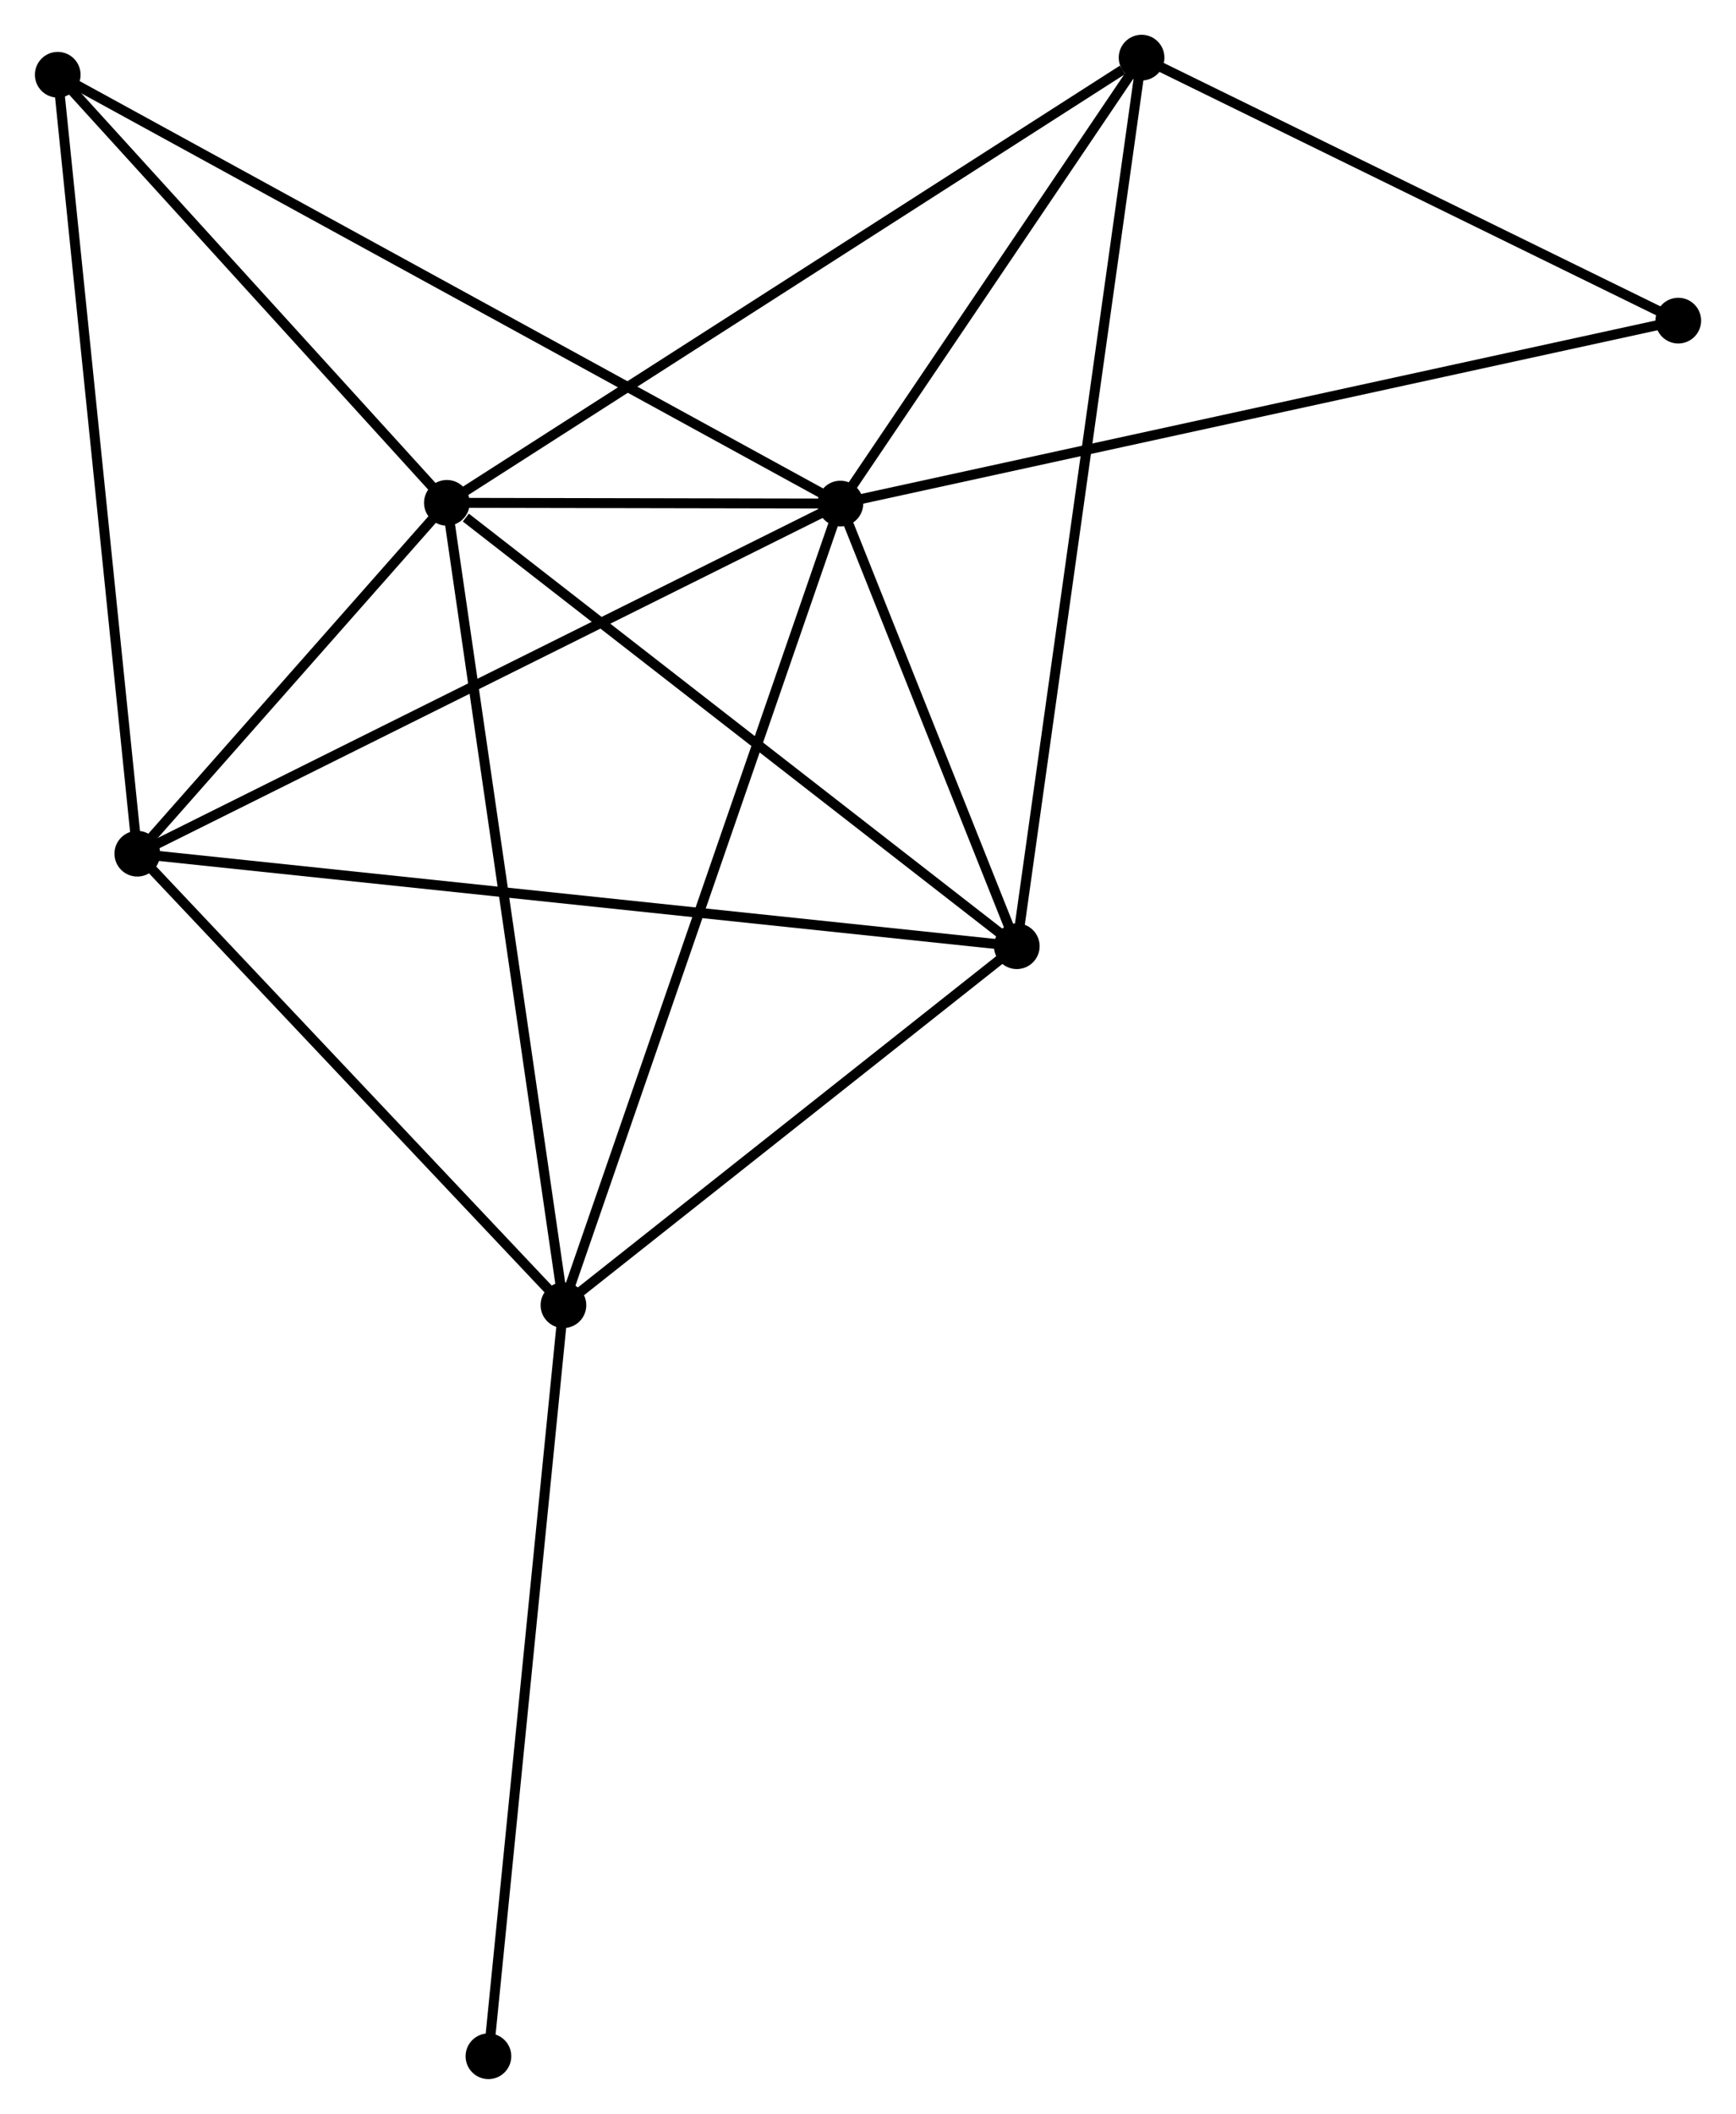 <?xml version="1.0" encoding="UTF-8" standalone="no"?>
<!DOCTYPE svg PUBLIC "-//W3C//DTD SVG 1.1//EN"
 "http://www.w3.org/Graphics/SVG/1.1/DTD/svg11.dtd">
<!-- Generated by graphviz version 2.36.0 (20140111.2315)
 -->
<!-- Title: %3 Pages: 1 -->
<svg width="175pt" height="213pt"
 viewBox="0.00 0.00 174.76 212.74" xmlns="http://www.w3.org/2000/svg" xmlns:xlink="http://www.w3.org/1999/xlink">
<g id="graph0" class="graph" transform="scale(1 1) rotate(0) translate(4 208.739)">
<title>%3</title>
<!-- 0 -->
<g id="node1" class="node"><title>0</title>
<ellipse fill="black" stroke="black" cx="80.6" cy="-158.061" rx="1.8" ry="1.8"/>
</g>
<!-- 1 -->
<g id="node2" class="node"><title>1</title>
<ellipse fill="black" stroke="black" cx="40.98" cy="-158.135" rx="1.8" ry="1.8"/>
</g>
<!-- 0&#45;&#45;1 -->
<g id="edge1" class="edge"><title>0&#45;&#45;1</title>
<path fill="none" stroke="black" d="M78.469,-158.065C71.526,-158.078 49.611,-158.119 42.931,-158.131"/>
</g>
<!-- 2 -->
<g id="node3" class="node"><title>2</title>
<ellipse fill="black" stroke="black" cx="98.361" cy="-113.513" rx="1.8" ry="1.8"/>
</g>
<!-- 0&#45;&#45;2 -->
<g id="edge2" class="edge"><title>0&#45;&#45;2</title>
<path fill="none" stroke="black" d="M81.363,-156.147C84.284,-148.819 94.738,-122.6 97.62,-115.371"/>
</g>
<!-- 3 -->
<g id="node4" class="node"><title>3</title>
<ellipse fill="black" stroke="black" cx="9.811" cy="-122.823" rx="1.8" ry="1.8"/>
</g>
<!-- 0&#45;&#45;3 -->
<g id="edge3" class="edge"><title>0&#45;&#45;3</title>
<path fill="none" stroke="black" d="M78.85,-157.19C69.056,-152.315 21.133,-128.459 11.5,-123.664"/>
</g>
<!-- 4 -->
<g id="node5" class="node"><title>4</title>
<ellipse fill="black" stroke="black" cx="52.716" cy="-77.386" rx="1.8" ry="1.8"/>
</g>
<!-- 0&#45;&#45;4 -->
<g id="edge4" class="edge"><title>0&#45;&#45;4</title>
<path fill="none" stroke="black" d="M79.91,-156.067C76.053,-144.905 57.176,-90.289 53.381,-79.31"/>
</g>
<!-- 5 -->
<g id="node6" class="node"><title>5</title>
<ellipse fill="black" stroke="black" cx="110.925" cy="-202.939" rx="1.8" ry="1.8"/>
</g>
<!-- 0&#45;&#45;5 -->
<g id="edge5" class="edge"><title>0&#45;&#45;5</title>
<path fill="none" stroke="black" d="M81.609,-159.554C86.213,-166.368 105.205,-194.474 109.881,-201.395"/>
</g>
<!-- 6 -->
<g id="node7" class="node"><title>6</title>
<ellipse fill="black" stroke="black" cx="1.8" cy="-201.216" rx="1.8" ry="1.8"/>
</g>
<!-- 0&#45;&#45;6 -->
<g id="edge6" class="edge"><title>0&#45;&#45;6</title>
<path fill="none" stroke="black" d="M78.954,-158.962C68.699,-164.578 13.665,-194.718 3.437,-200.32"/>
</g>
<!-- 7 -->
<g id="node8" class="node"><title>7</title>
<ellipse fill="black" stroke="black" cx="164.961" cy="-176.471" rx="1.8" ry="1.8"/>
</g>
<!-- 0&#45;&#45;7 -->
<g id="edge7" class="edge"><title>0&#45;&#45;7</title>
<path fill="none" stroke="black" d="M82.362,-158.445C93.246,-160.821 151.246,-173.478 162.915,-176.024"/>
</g>
<!-- 1&#45;&#45;2 -->
<g id="edge8" class="edge"><title>1&#45;&#45;2</title>
<path fill="none" stroke="black" d="M42.889,-156.65C51.757,-149.754 88.83,-120.925 96.834,-114.701"/>
</g>
<!-- 1&#45;&#45;3 -->
<g id="edge9" class="edge"><title>1&#45;&#45;3</title>
<path fill="none" stroke="black" d="M39.641,-156.617C34.514,-150.809 16.169,-130.026 11.111,-124.295"/>
</g>
<!-- 1&#45;&#45;4 -->
<g id="edge10" class="edge"><title>1&#45;&#45;4</title>
<path fill="none" stroke="black" d="M41.27,-156.139C42.894,-144.967 50.839,-90.301 52.436,-79.312"/>
</g>
<!-- 1&#45;&#45;5 -->
<g id="edge11" class="edge"><title>1&#45;&#45;5</title>
<path fill="none" stroke="black" d="M42.709,-159.242C52.302,-165.387 98.917,-195.248 108.999,-201.706"/>
</g>
<!-- 1&#45;&#45;6 -->
<g id="edge12" class="edge"><title>1&#45;&#45;6</title>
<path fill="none" stroke="black" d="M39.677,-159.568C33.728,-166.109 9.19,-193.09 3.149,-199.733"/>
</g>
<!-- 2&#45;&#45;3 -->
<g id="edge13" class="edge"><title>2&#45;&#45;3</title>
<path fill="none" stroke="black" d="M96.511,-113.708C84.988,-114.919 23.145,-121.421 11.65,-122.63"/>
</g>
<!-- 2&#45;&#45;4 -->
<g id="edge14" class="edge"><title>2&#45;&#45;4</title>
<path fill="none" stroke="black" d="M96.842,-112.311C89.912,-106.826 61.325,-84.2 54.287,-78.629"/>
</g>
<!-- 2&#45;&#45;5 -->
<g id="edge15" class="edge"><title>2&#45;&#45;5</title>
<path fill="none" stroke="black" d="M98.623,-115.381C100.258,-127.019 109.033,-189.474 110.664,-201.082"/>
</g>
<!-- 3&#45;&#45;4 -->
<g id="edge16" class="edge"><title>3&#45;&#45;4</title>
<path fill="none" stroke="black" d="M11.239,-121.311C17.753,-114.413 44.623,-85.956 51.239,-78.95"/>
</g>
<!-- 3&#45;&#45;6 -->
<g id="edge17" class="edge"><title>3&#45;&#45;6</title>
<path fill="none" stroke="black" d="M9.613,-124.761C8.505,-135.607 3.081,-188.678 1.991,-199.346"/>
</g>
<!-- 8 -->
<g id="node9" class="node"><title>8</title>
<ellipse fill="black" stroke="black" cx="45.164" cy="-1.8" rx="1.8" ry="1.8"/>
</g>
<!-- 4&#45;&#45;8 -->
<g id="edge18" class="edge"><title>4&#45;&#45;8</title>
<path fill="none" stroke="black" d="M52.529,-75.517C51.484,-65.06 46.372,-13.889 45.344,-3.603"/>
</g>
<!-- 5&#45;&#45;7 -->
<g id="edge19" class="edge"><title>5&#45;&#45;7</title>
<path fill="none" stroke="black" d="M112.723,-202.059C120.927,-198.04 154.769,-181.463 163.101,-177.382"/>
</g>
</g>
</svg>
